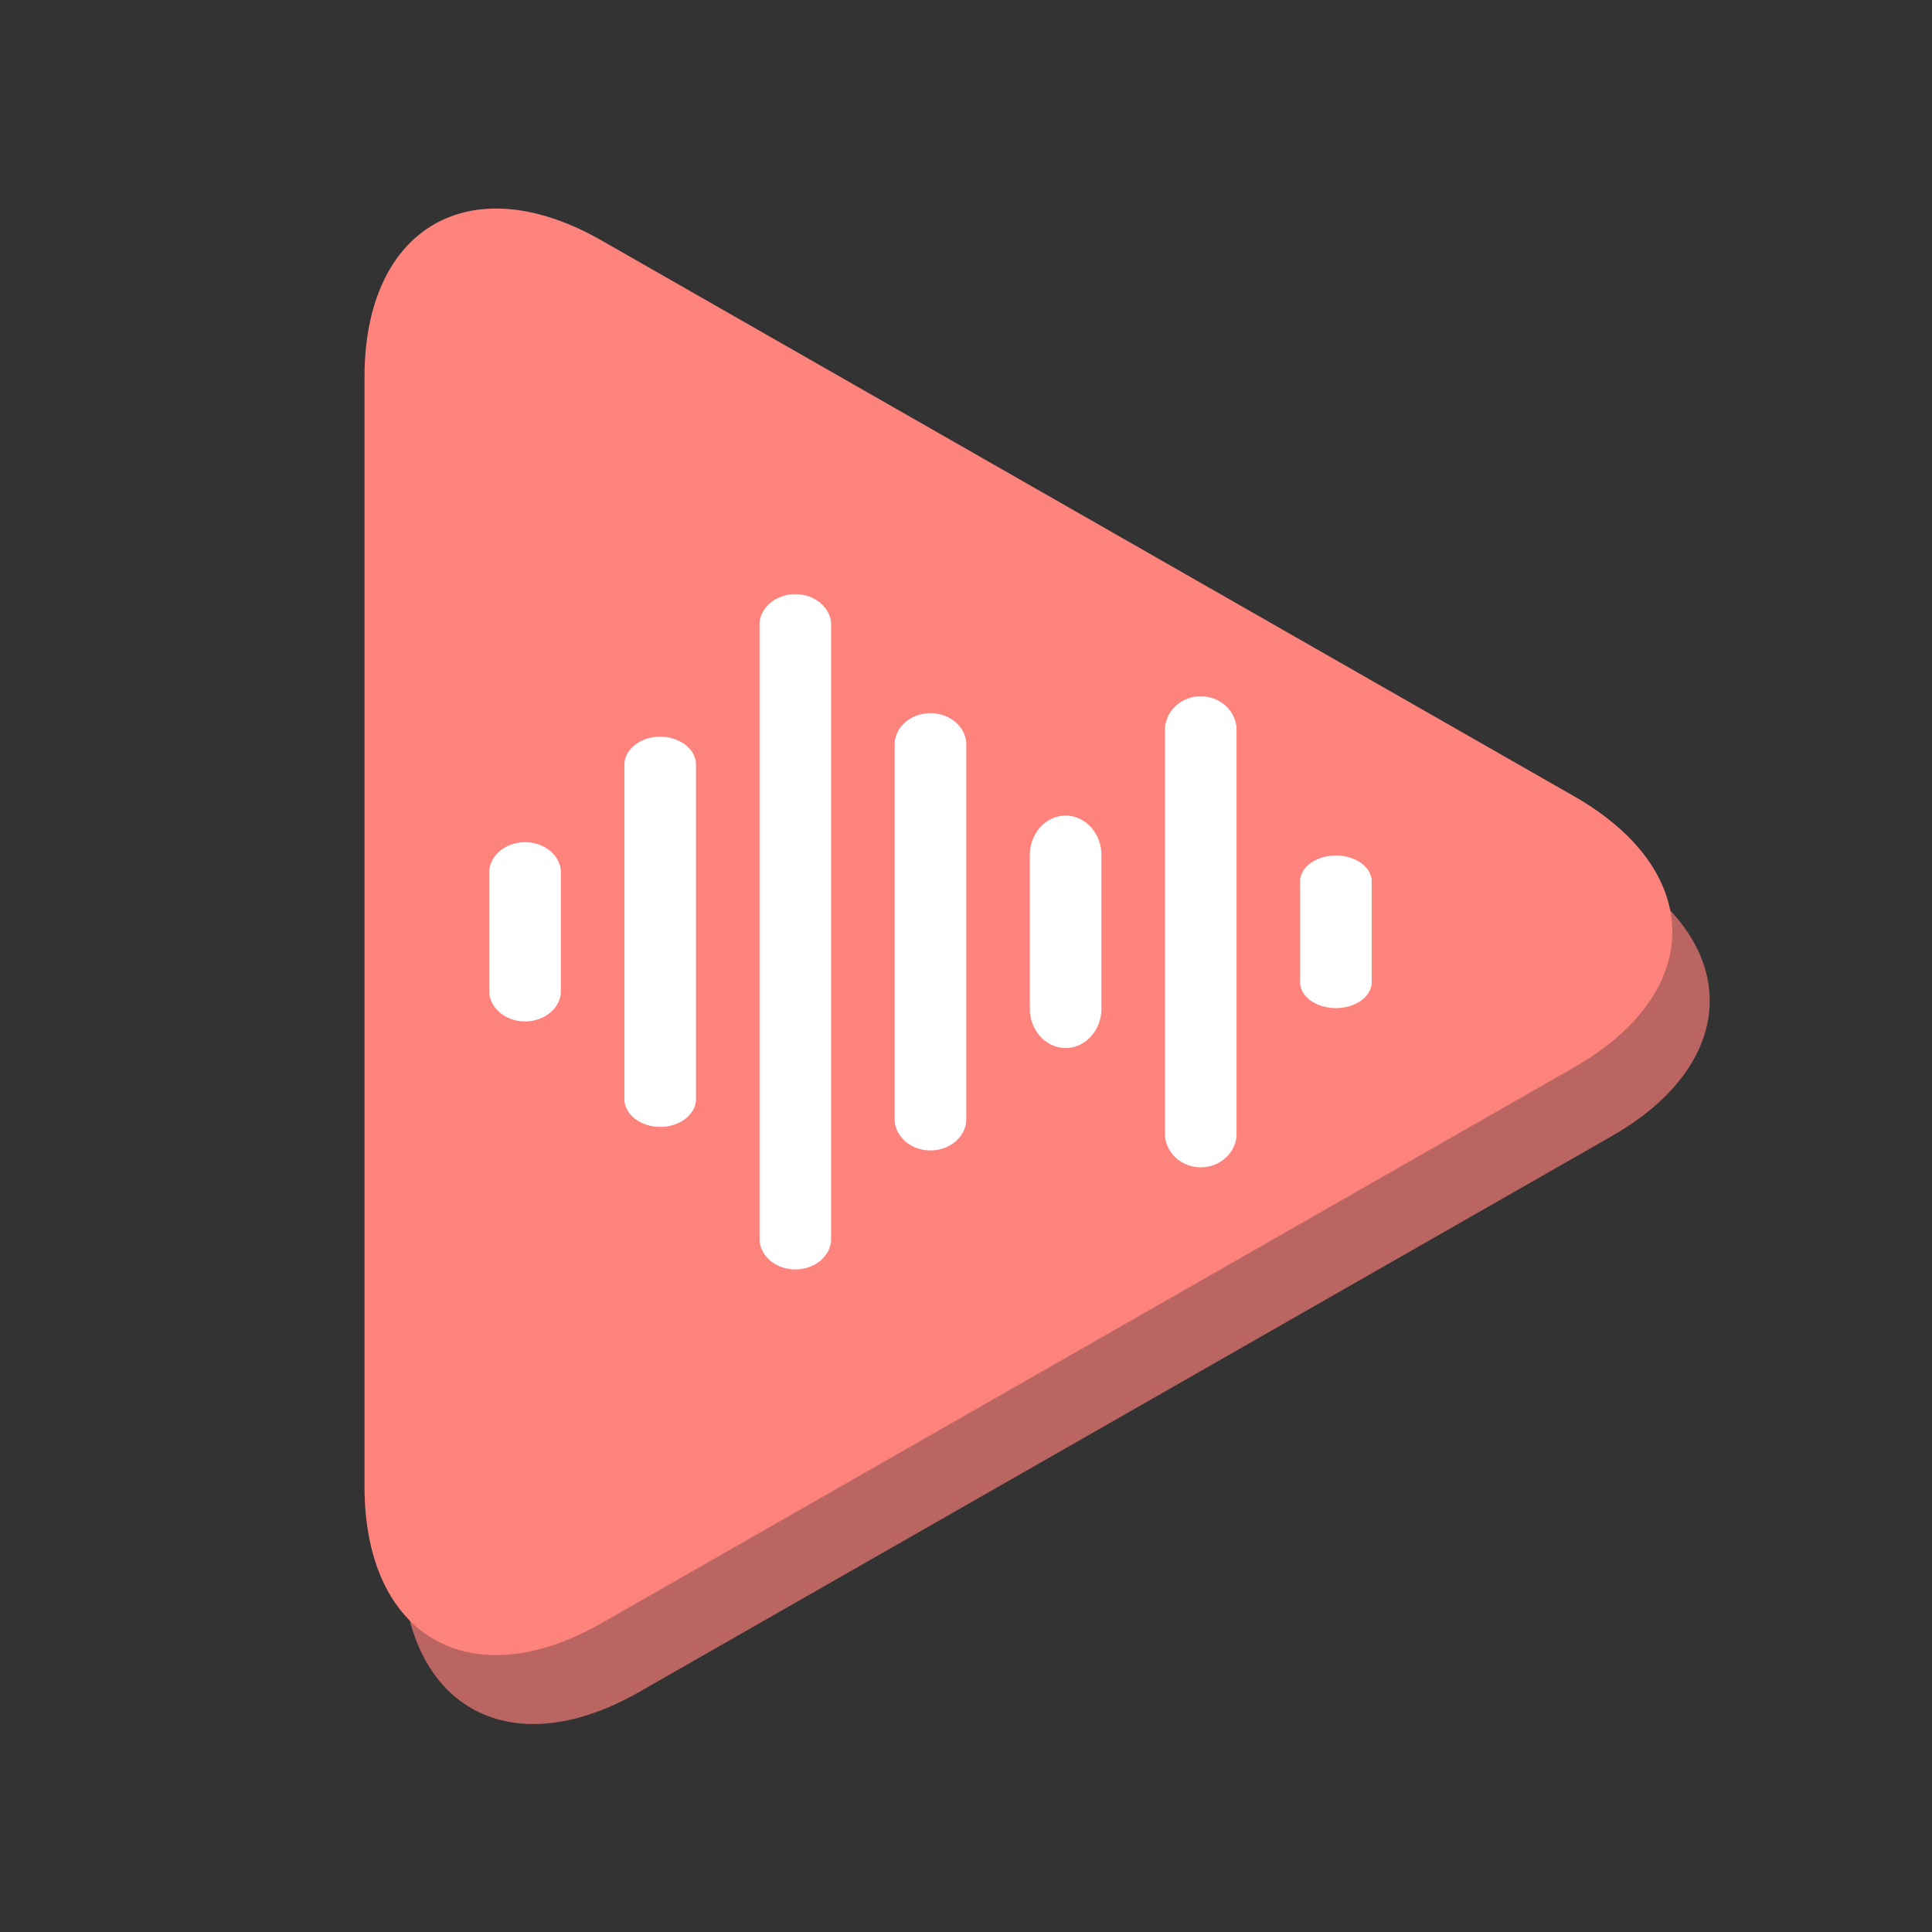 <?xml version="1.0" encoding="UTF-8"?>
<svg version="1.1" viewBox="0 0 192 192" xmlns="http://www.w3.org/2000/svg">
 <rect x="0" y="0" width="192" height="192" fill="#333333" stroke="none"/>
 <g transform="matrix(1.713 0 0 1.713 -67.344 -60.489)">
  <path d="m76.37 53.25c-7.59-4.34-13.74-0.78-13.74 7.94v64.35c0 8.73 6.15 12.28 13.75 7.94l56.43-32.25c7.59-4.34 7.59-11.38 0-15.72z" fill="#c04450" fill-opacity=".4" stroke-width=".352" style="fill-opacity:1;fill:#ba6561"/>
  <path d="m74.21 49.26c-7.59-4.34-13.75-0.78-13.75 7.93v64.35c0 8.73 6.15 12.28 13.75 7.94l56.43-32.25c7.59-4.34 7.59-11.38 0-15.72z" fill="#ed5564" stroke-width=".352" style="fill:#ff837d"/>
  <g fill="#fff" fill-opacity=".9">
   <path d="m114.74 86.35v6.04a1.51 2.08 90 0 0 4.15 0v-6.04a1.51 2.08 90 0 0-4.15 0z" stroke-width="1.21" style="fill-opacity:1;fill:#fff"/>
   <path d="m106.9 77.54v23.66a1.97 2.08 90 0 0 4.15 0v-23.66a1.97 2.08 90 0 0-4.15 0z" stroke-width="1.39" style="fill-opacity:1;fill:#fff"/>
   <path d="m99.06 84.77v9.2a2.3 2.08 90 0 0 4.15 0v-9.2a2.3 2.08 90 0 0-4.15 0z" stroke-width="1.5" style="fill-opacity:1;fill:#fff"/>
   <path d="m91.22 78.39v21.96a1.83 2.08 90 0 0 4.15 0v-21.96a1.83 2.08 90 0 0-4.15 0z" stroke-width="1.34" style="fill-opacity:1;fill:#fff"/>
   <path d="m83.38 71.45v35.84a1.79 2.08 90 0 0 4.15 0v-35.84a1.79 2.08 90 0 0-4.15 0z" stroke-width="1.32" style="fill-opacity:1;fill:#fff"/>
   <path d="m75.54 79.57v19.6a1.63 2.08 90 0 0 4.15 0v-19.6a1.63 2.08 90 0 0-4.15 0z" stroke-width="1.26" style="fill-opacity:1;fill:#fff"/>
   <path d="m67.7 85.82v7.1a1.77 2.08 90 0 0 4.15 0v-7.1a1.77 2.08 90 0 0-4.15 0z" stroke-width="1.31" style="fill-opacity:1;fill:#fff"/>
  </g>
 </g>
</svg>
